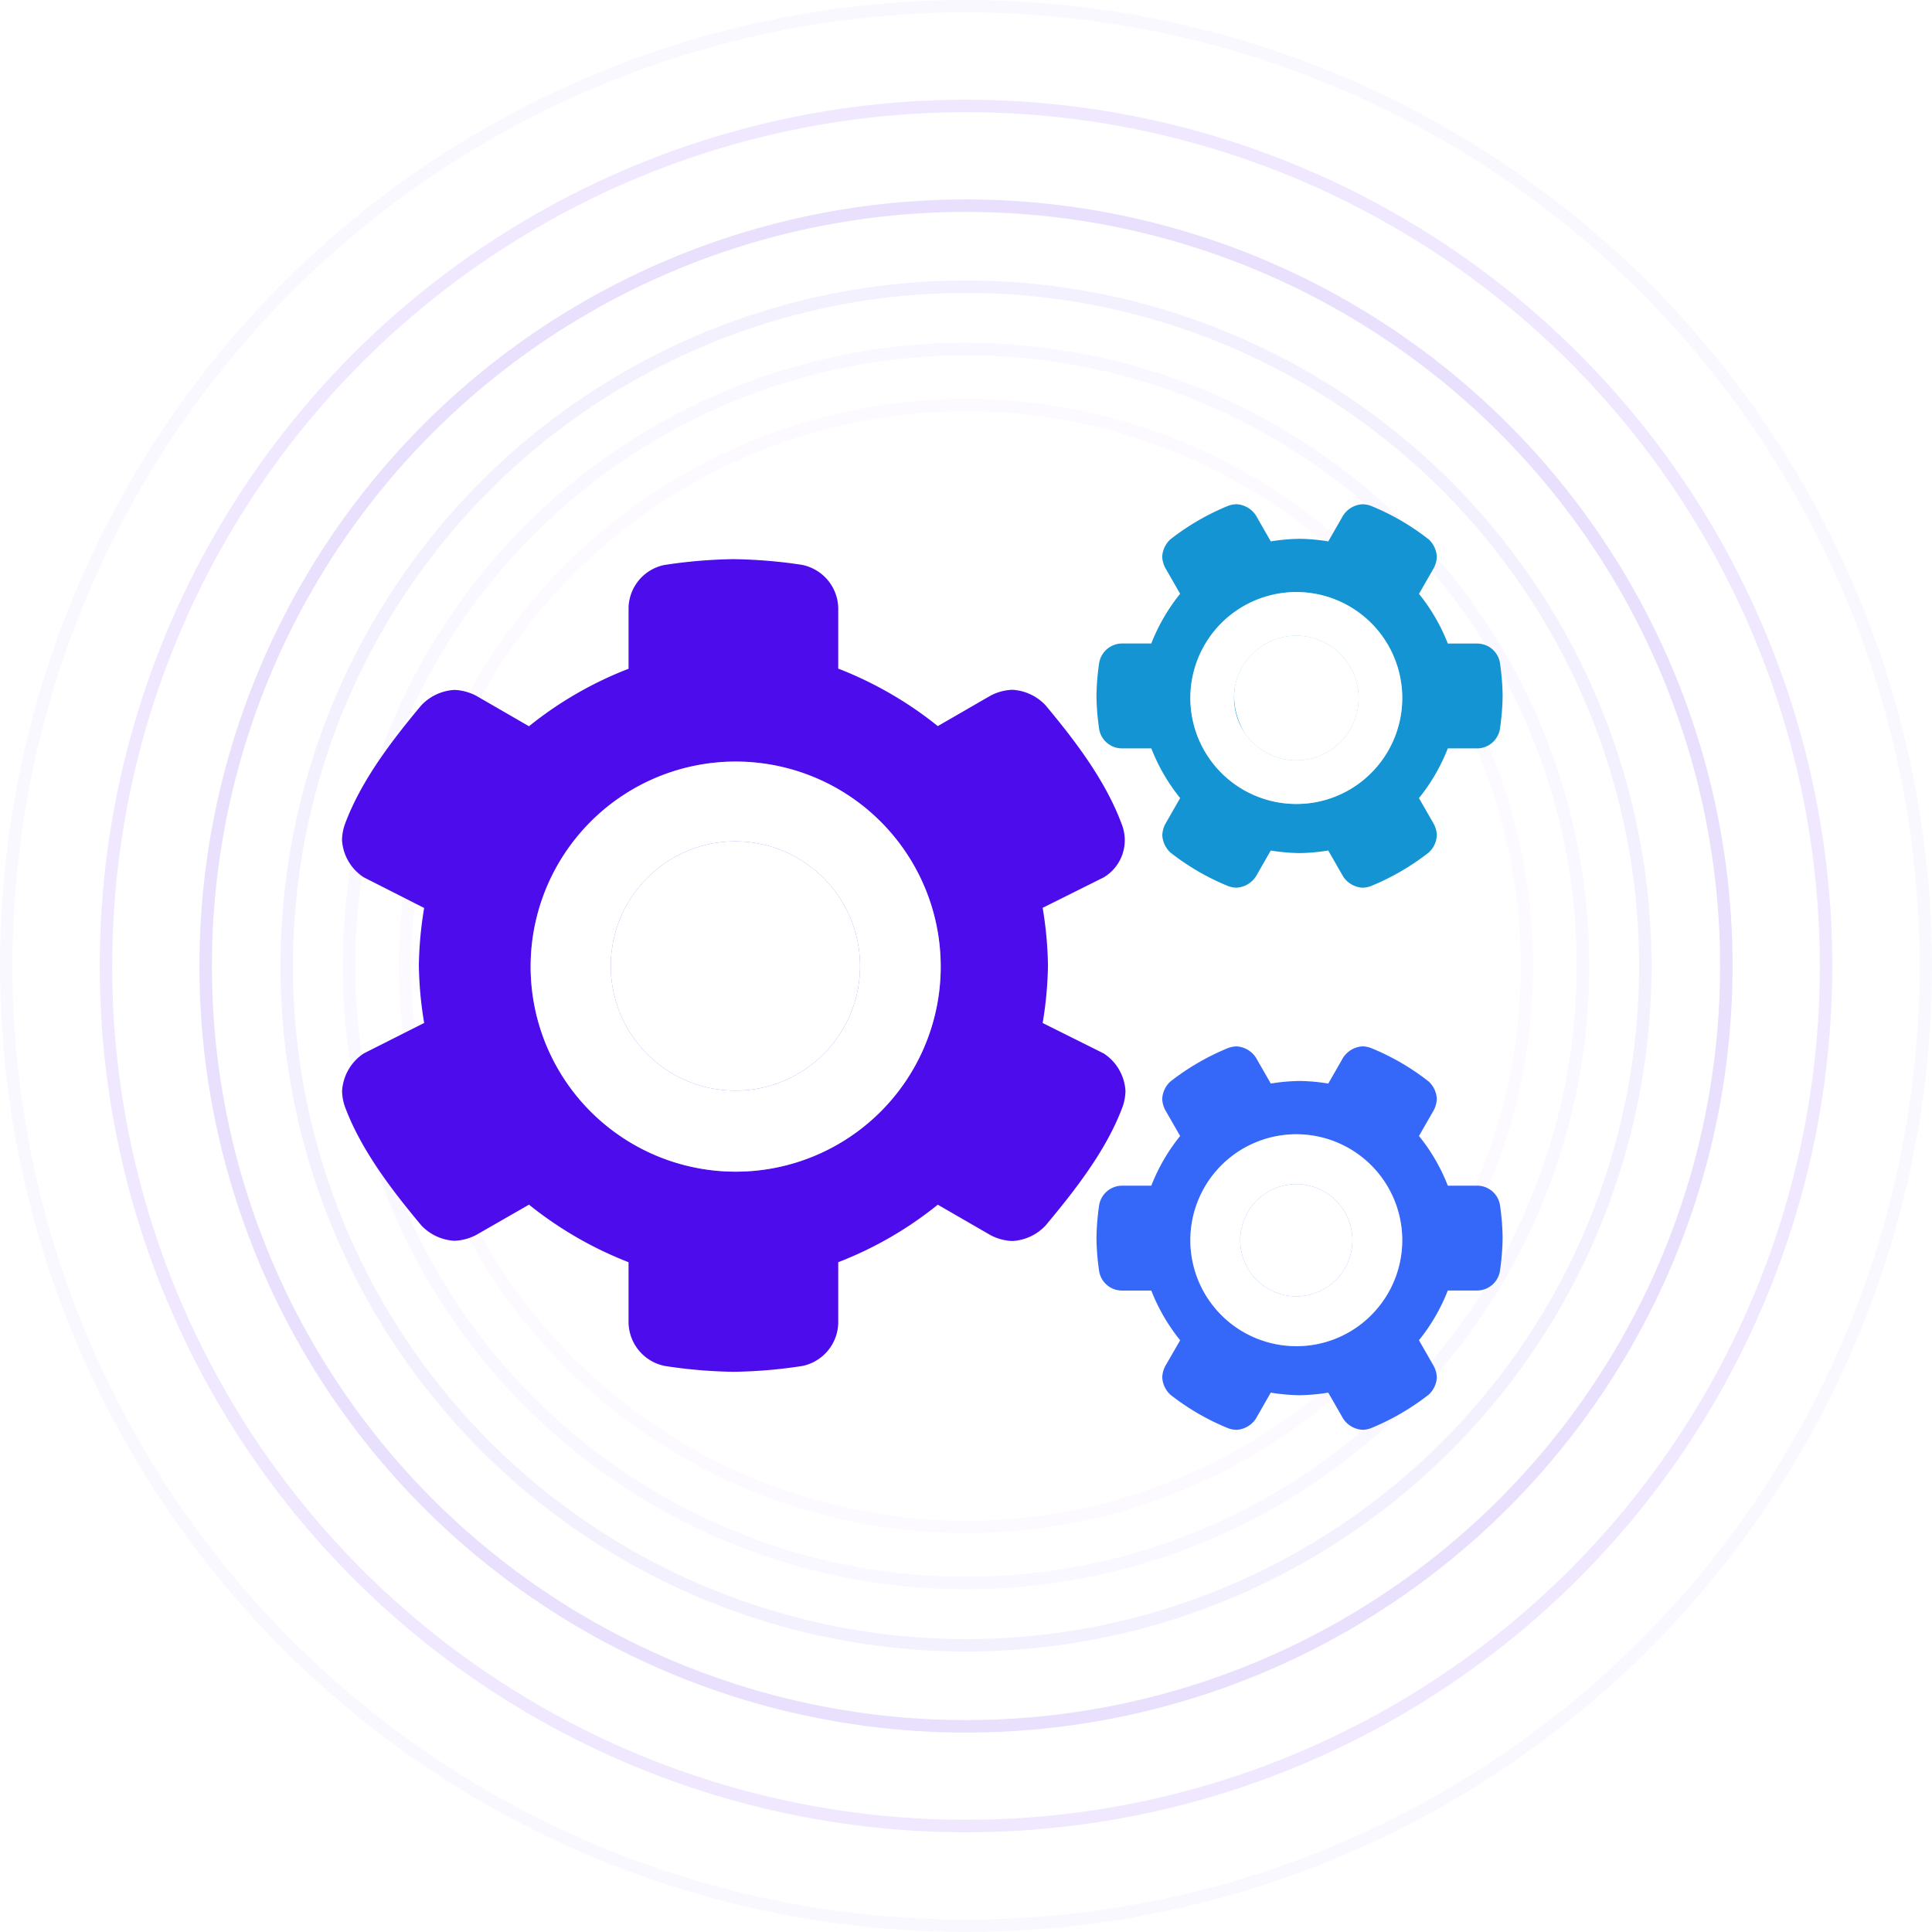 <svg height="310" width="310" xmlns="http://www.w3.org/2000/svg" xmlns:xlink="http://www.w3.org/1999/xlink"><filter id="a"><feOffset/><feGaussianBlur result="blur" stdDeviation="3"/><feFlood flood-opacity=".212" result="color"/><feComposite in="SourceGraphic" in2="blur" operator="out"/><feComposite in="color" operator="in"/><feComposite in2="SourceGraphic" operator="in"/></filter><filter id="b"><feOffset/><feGaussianBlur result="blur-2" stdDeviation="3"/><feFlood flood-opacity=".212" result="color-2"/><feComposite in="SourceGraphic" in2="blur-2" operator="out"/><feComposite in="color-2" operator="in"/><feComposite in2="SourceGraphic" operator="in"/></filter><filter id="c"><feOffset/><feGaussianBlur result="blur-3" stdDeviation="3"/><feFlood flood-opacity=".212" result="color-3"/><feComposite in="SourceGraphic" in2="blur-3" operator="out"/><feComposite in="color-3" operator="in"/><feComposite in2="SourceGraphic" operator="in"/></filter><g fill="none" stroke-width="2"><g opacity=".02" stroke="#4d0cec"><circle cx="155" cy="155" r="91" stroke="none"/><circle cx="155" cy="155" r="90"/></g><g opacity=".05" stroke="#804cff"><circle cx="155" cy="155" r="100" stroke="none"/><circle cx="155" cy="155" r="99"/></g><g opacity=".08" stroke="#7750fe"><circle cx="155" cy="155" r="110" stroke="none"/><circle cx="155" cy="155" r="109"/></g><g opacity=".19" stroke="#845ced"><circle cx="155" cy="155" r="123" stroke="none"/><circle cx="155" cy="155" r="122"/></g><g opacity=".11" stroke="#6c30ff"><circle cx="155" cy="155" r="139" stroke="none"/><circle cx="155" cy="155" r="138"/></g><g opacity=".04" stroke="#824eff"><circle cx="155" cy="155" r="155" stroke="none"/><circle cx="155" cy="155" r="154"/></g></g><path d="m177.1 169.033-9.8-4.886a60.887 60.887 0 0 0 .851-9.24 60.887 60.887 0 0 0 -.851-9.24l9.8-4.889a6.956 6.956 0 0 0 2.91-8.469c-2.59-7.042-7.537-13.5-12.252-19.149a7.909 7.909 0 0 0 -5.328-2.48 8.221 8.221 0 0 0 -3.49.937l-8.464 4.89a60.373 60.373 0 0 0 -15.976-9.225v-9.782a7.235 7.235 0 0 0 -5.82-6.868 79.974 79.974 0 0 0 -10.972-.913 79.987 79.987 0 0 0 -11.145.942 7.192 7.192 0 0 0 -5.707 6.823v9.823a59.692 59.692 0 0 0 -15.977 9.225l-8.468-4.892a8.216 8.216 0 0 0 -3.491-.939 7.9 7.9 0 0 0 -5.327 2.481c-4.715 5.646-9.691 12.106-12.281 19.149a8.293 8.293 0 0 0 -.435 2.418 7.667 7.667 0 0 0 3.491 6.021l9.691 4.918a60.734 60.734 0 0 0 -.851 9.225 60.734 60.734 0 0 0 .851 9.225l-9.691 4.889a7.771 7.771 0 0 0 -3.48 6.064 8.394 8.394 0 0 0 .425 2.4c2.59 7.014 7.566 13.474 12.281 19.12a7.908 7.908 0 0 0 5.328 2.48 8.221 8.221 0 0 0 3.49-.938l8.468-4.86a60.366 60.366 0 0 0 15.975 9.235v9.779a7.235 7.235 0 0 0 5.82 6.868 78.856 78.856 0 0 0 11.044.939 78.86 78.86 0 0 0 11.044-.939 7.225 7.225 0 0 0 5.737-6.855v-9.792a59.694 59.694 0 0 0 15.974-9.228l8.468 4.889a8.216 8.216 0 0 0 3.491.939 7.9 7.9 0 0 0 5.327-2.478c4.714-5.65 9.807-12.106 12.397-19.15a8.344 8.344 0 0 0 .433-2.422 7.723 7.723 0 0 0 -3.49-6.045zm-44.031 1.251c-22.408 17.228-47.989-8.352-30.76-30.76 22.41-17.224 47.991 8.352 30.765 30.76z" fill="#4d0cec"/><path d="m240.662 106.263a3.717 3.717 0 0 0 -3.542-3h-4.81a30 30 0 0 0 -4.627-7.974l2.386-4.162a4.269 4.269 0 0 0 .479-1.8 4.1 4.1 0 0 0 -1.294-2.771 38.476 38.476 0 0 0 -9.341-5.413 4.3 4.3 0 0 0 -1.279-.235 3.976 3.976 0 0 0 -3.118 1.8l-2.386 4.161a31.125 31.125 0 0 0 -4.612-.415 31.132 31.132 0 0 0 -4.613.415l-2.386-4.161a3.976 3.976 0 0 0 -3.119-1.805 4.3 4.3 0 0 0 -1.275.234 38.959 38.959 0 0 0 -9.341 5.413 4.059 4.059 0 0 0 -1.3 2.763 4.224 4.224 0 0 0 .489 1.806l2.386 4.161a30.005 30.005 0 0 0 -4.627 7.974h-4.8a3.746 3.746 0 0 0 -3.55 3.027 39.511 39.511 0 0 0 -.448 5.4 39.518 39.518 0 0 0 .448 5.4 3.717 3.717 0 0 0 3.542 3h4.811a30 30 0 0 0 4.627 7.974l-2.386 4.161a4.266 4.266 0 0 0 -.479 1.8 4.1 4.1 0 0 0 1.294 2.771 38.484 38.484 0 0 0 9.332 5.413 4.3 4.3 0 0 0 1.275.234 3.976 3.976 0 0 0 3.119-1.805l2.383-4.161a31.134 31.134 0 0 0 4.613.415 31.127 31.127 0 0 0 4.612-.415l2.386 4.162a3.976 3.976 0 0 0 3.119 1.805 4.3 4.3 0 0 0 1.28-.235 38.946 38.946 0 0 0 9.342-5.413 4.06 4.06 0 0 0 1.3-2.763 4.224 4.224 0 0 0 -.489-1.806l-2.383-4.16a30.01 30.01 0 0 0 4.627-7.974h4.8a3.746 3.746 0 0 0 3.55-3.026 39.509 39.509 0 0 0 .449-5.407 39.526 39.526 0 0 0 -.446-5.39zm-39.811 13.1c-8.614-11.2 4.161-24.009 15.366-15.366 8.611 11.2-4.161 23.977-15.366 15.363z" fill="#1494d3"/><path d="m240.662 193.248a3.717 3.717 0 0 0 -3.542-3h-4.81a29.994 29.994 0 0 0 -4.627-7.974l2.384-4.161a4.269 4.269 0 0 0 .479-1.8 4.1 4.1 0 0 0 -1.294-2.771 38.48 38.48 0 0 0 -9.342-5.413 4.3 4.3 0 0 0 -1.275-.234 3.976 3.976 0 0 0 -3.119 1.805l-2.386 4.162a31.126 31.126 0 0 0 -4.612-.415 31.133 31.133 0 0 0 -4.613.415l-2.387-4.162a3.976 3.976 0 0 0 -3.118-1.8 4.3 4.3 0 0 0 -1.275.234 38.949 38.949 0 0 0 -9.341 5.413 4.059 4.059 0 0 0 -1.3 2.763 4.224 4.224 0 0 0 .489 1.806l2.386 4.161a30 30 0 0 0 -4.627 7.974h-4.8a3.746 3.746 0 0 0 -3.55 3.026 39.519 39.519 0 0 0 -.448 5.4 39.518 39.518 0 0 0 .448 5.4 3.717 3.717 0 0 0 3.542 3h4.811a30.005 30.005 0 0 0 4.627 7.974l-2.395 4.156a4.266 4.266 0 0 0 -.479 1.8 4.1 4.1 0 0 0 1.294 2.771 38.484 38.484 0 0 0 9.341 5.413 4.3 4.3 0 0 0 1.275.234 3.976 3.976 0 0 0 3.119-1.805l2.383-4.165a31.133 31.133 0 0 0 4.613.415 31.126 31.126 0 0 0 4.612-.415l2.386 4.161a3.975 3.975 0 0 0 3.119 1.805 4.3 4.3 0 0 0 1.275-.234 38.955 38.955 0 0 0 9.342-5.413 4.06 4.06 0 0 0 1.3-2.763 4.224 4.224 0 0 0 -.489-1.806l-2.378-4.16a30.014 30.014 0 0 0 4.627-7.974h4.8a3.746 3.746 0 0 0 3.55-3.027 39.5 39.5 0 0 0 .449-5.407 39.518 39.518 0 0 0 -.444-5.389zm-39.811 13.067c-8.614-11.2 4.161-23.98 15.366-15.366 8.611 11.201-4.161 23.977-15.366 15.363z" fill="#3568f9"/><path d="m118 187.999a32.9 32.9 0 1 1 12.845-2.593 32.8 32.8 0 0 1 -12.845 2.593zm0-53a20 20 0 1 0 20 20 20.022 20.022 0 0 0 -20-19.998z" fill="#8d67f4"/><g filter="url(#a)" transform="translate(.003 .005)"><path d="m117.997 187.994a32.9 32.9 0 1 1 12.845-2.593 32.8 32.8 0 0 1 -12.845 2.593zm0-53a20 20 0 1 0 20 20 20.022 20.022 0 0 0 -20-19.998z" fill="#fff"/></g><path d="m208 128.999a17 17 0 1 1 12.02-4.979 16.888 16.888 0 0 1 -12.02 4.979zm0-27a10 10 0 1 0 10 10 10.012 10.012 0 0 0 -10-9.999z" fill="#85caf8"/><g filter="url(#b)" transform="translate(.003 .005)"><path d="m207.997 128.994a17 17 0 1 1 12.02-4.979 16.888 16.888 0 0 1 -12.02 4.979zm0-27a10 10 0 1 0 10 10 10.012 10.012 0 0 0 -10-9.999z" fill="#fff"/></g><path d="m208 215.999a17 17 0 1 1 12.02-4.979 16.888 16.888 0 0 1 -12.02 4.979zm0-26a9 9 0 1 0 9 9 9.01 9.01 0 0 0 -9-8.999z" fill="#769aff"/><g filter="url(#c)" transform="translate(.003 .005)"><path d="m207.997 215.994a17 17 0 1 1 12.02-4.979 16.888 16.888 0 0 1 -12.02 4.979zm0-26a9 9 0 1 0 9 9 9.01 9.01 0 0 0 -9-8.999z" fill="#fff"/></g></svg>